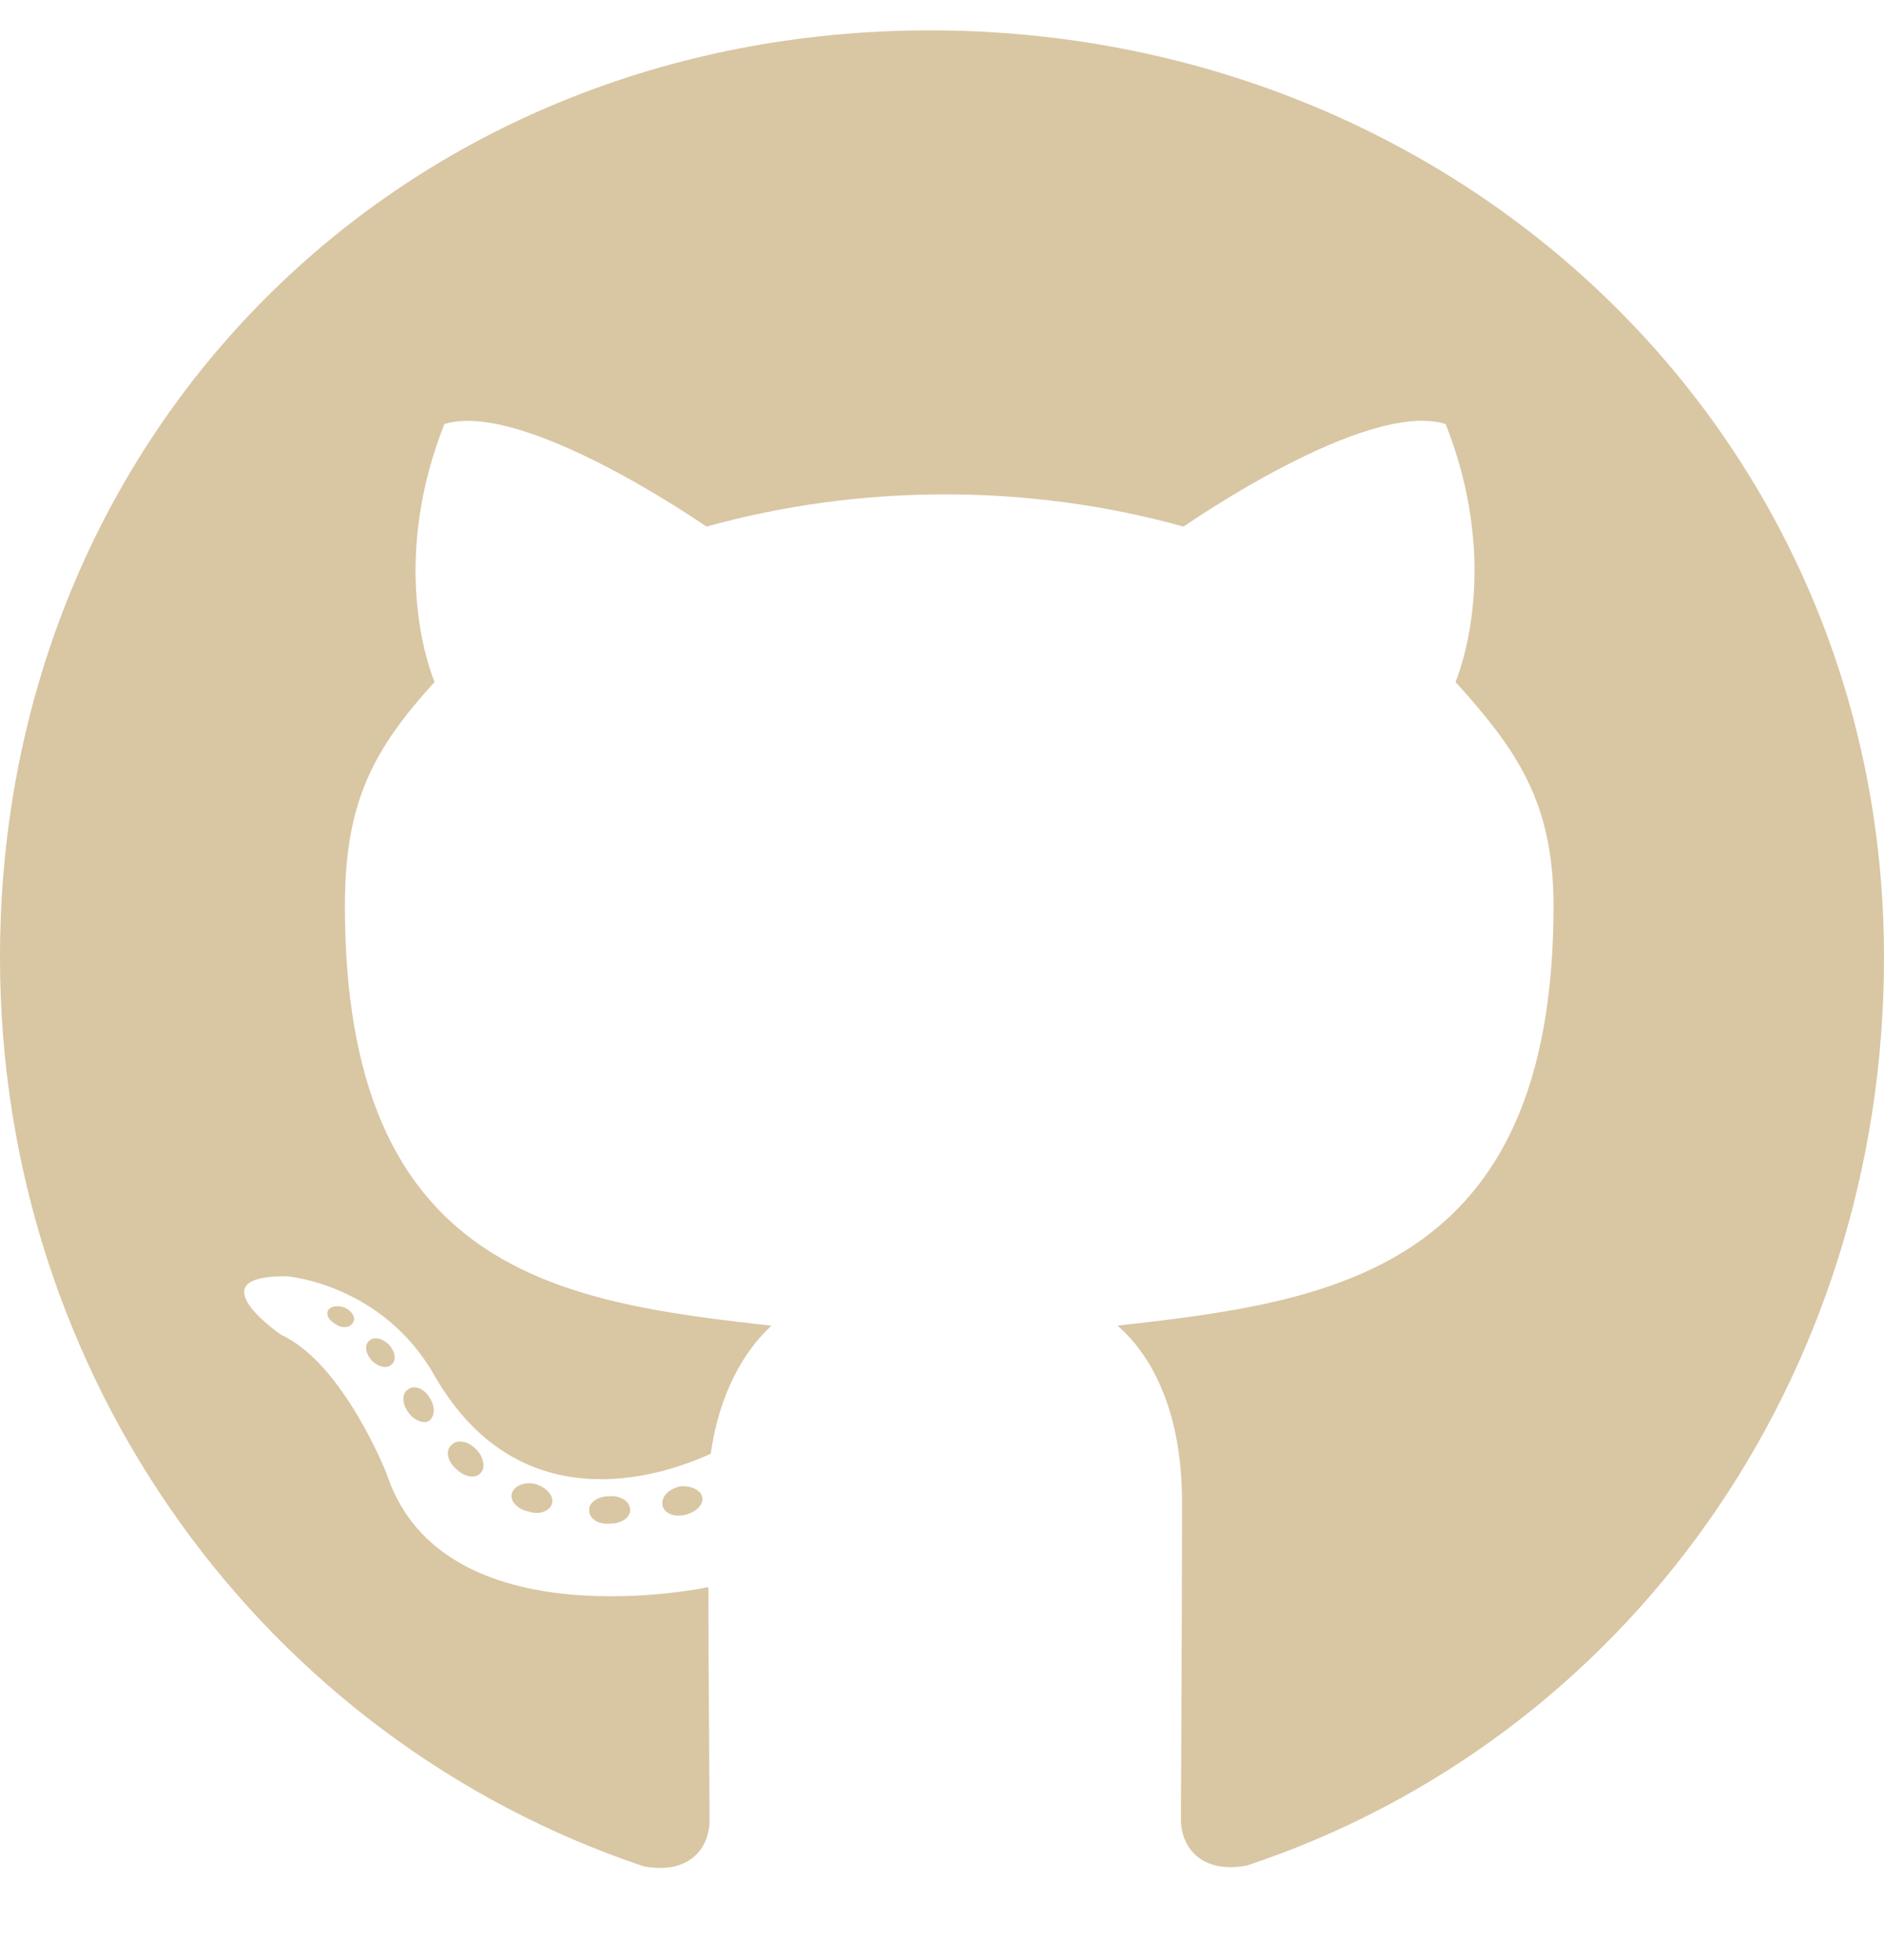 <svg width="50" height="52" viewBox="0 0 50 52" fill="none" xmlns="http://www.w3.org/2000/svg">
<path d="M16.724 40.06C16.724 40.262 16.492 40.423 16.2 40.423C15.867 40.453 15.635 40.292 15.635 40.06C15.635 39.859 15.867 39.697 16.159 39.697C16.462 39.667 16.724 39.828 16.724 40.06ZM13.589 39.607C13.518 39.808 13.72 40.04 14.022 40.1C14.284 40.201 14.587 40.1 14.647 39.899C14.708 39.697 14.516 39.465 14.214 39.375C13.952 39.304 13.659 39.405 13.589 39.607ZM18.044 39.435C17.752 39.506 17.55 39.697 17.581 39.929C17.611 40.131 17.873 40.262 18.175 40.191C18.468 40.121 18.669 39.929 18.639 39.727C18.609 39.536 18.337 39.405 18.044 39.435ZM24.677 0.806C10.696 0.806 0 11.421 0 25.403C0 36.582 7.036 46.149 17.087 49.516C18.377 49.748 18.831 48.951 18.831 48.296C18.831 47.671 18.8 44.224 18.8 42.107C18.8 42.107 11.744 43.619 10.262 39.102C10.262 39.102 9.113 36.169 7.46 35.413C7.46 35.413 5.151 33.83 7.621 33.861C7.621 33.861 10.131 34.062 11.512 36.461C13.72 40.352 17.419 39.234 18.861 38.568C19.093 36.955 19.748 35.836 20.474 35.171C14.839 34.546 9.153 33.73 9.153 24.032C9.153 21.26 9.919 19.869 11.532 18.095C11.27 17.439 10.413 14.738 11.794 11.25C13.901 10.595 18.75 13.972 18.75 13.972C20.766 13.407 22.933 13.115 25.081 13.115C27.228 13.115 29.395 13.407 31.411 13.972C31.411 13.972 36.26 10.584 38.367 11.25C39.748 14.748 38.891 17.439 38.629 18.095C40.242 19.879 41.23 21.27 41.23 24.032C41.23 33.76 35.292 34.536 29.657 35.171C30.585 35.967 31.371 37.48 31.371 39.849C31.371 43.246 31.341 47.449 31.341 48.276C31.341 48.931 31.804 49.727 33.085 49.496C43.165 46.149 50 36.582 50 25.403C50 11.421 38.659 0.806 24.677 0.806ZM9.798 35.574C9.667 35.675 9.698 35.907 9.869 36.099C10.03 36.26 10.262 36.33 10.393 36.199C10.524 36.099 10.494 35.867 10.323 35.675C10.161 35.514 9.929 35.443 9.798 35.574ZM8.71 34.758C8.639 34.889 8.74 35.05 8.942 35.151C9.103 35.252 9.304 35.221 9.375 35.08C9.446 34.949 9.345 34.788 9.143 34.687C8.942 34.627 8.78 34.657 8.71 34.758ZM11.976 38.346C11.815 38.477 11.875 38.78 12.107 38.971C12.339 39.203 12.631 39.234 12.762 39.072C12.893 38.941 12.833 38.639 12.631 38.447C12.409 38.215 12.107 38.185 11.976 38.346ZM10.827 36.865C10.665 36.965 10.665 37.227 10.827 37.459C10.988 37.691 11.26 37.792 11.391 37.691C11.552 37.56 11.552 37.298 11.391 37.066C11.25 36.834 10.988 36.734 10.827 36.865Z" fill="#D9C6A3"/>
</svg>
